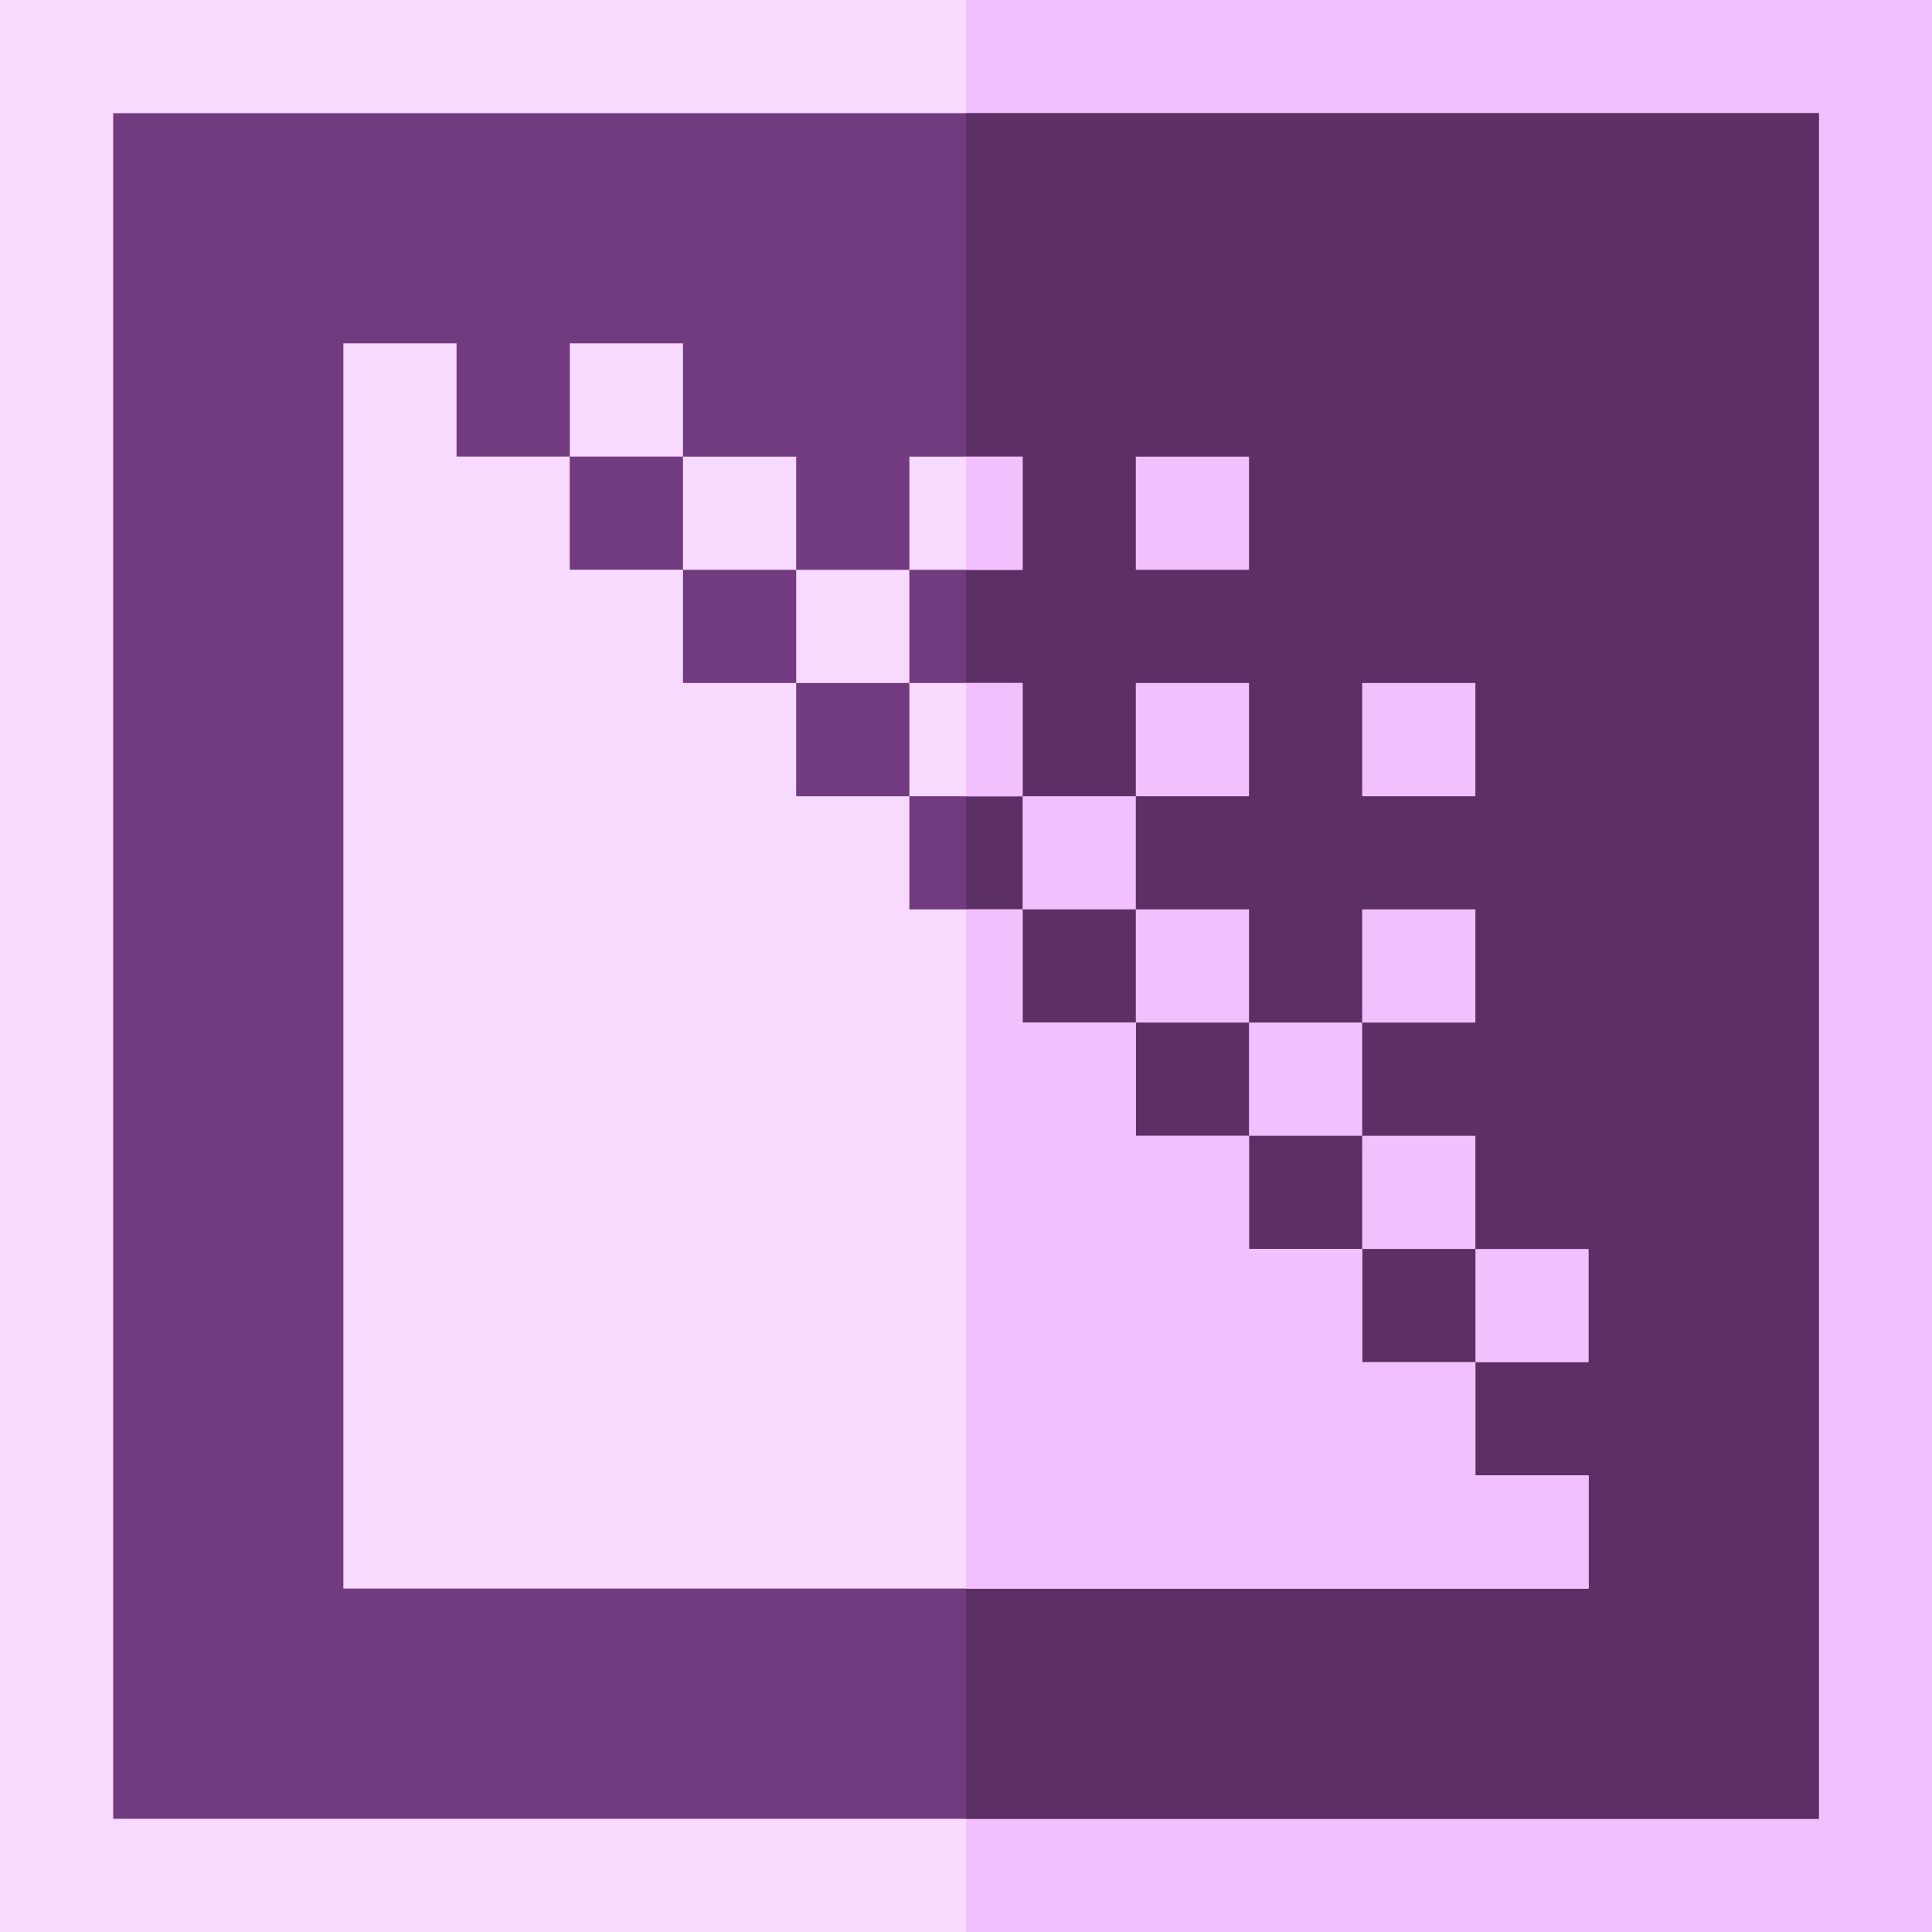 <?xml version="1.0" encoding="utf-8"?>
<svg width="29px" height="29px" viewBox="0 0 29 29" version="1.1" xmlns:xlink="http://www.w3.org/1999/xlink" xmlns="http://www.w3.org/2000/svg">
  <g id="media-encoder">
    <path d="M29 29L0 29L0 0L29 0L29 29Z" id="Path" fill="#F8D9FF" stroke="none" />
    <path d="M14.5 29L0 29L0 0L14.5 0L14.5 29Z" transform="translate(14.5 0)" id="Path" fill="#F3C0FF" stroke="none" />
    <path d="M25.602 25.602L0 25.602L0 0L25.602 0L25.602 25.602Z" transform="translate(1.699 1.699)" id="Path" fill="#723B7F" stroke="none" />
    <path d="M12.801 25.602L0 25.602L0 0L12.801 0L12.801 25.602Z" transform="translate(14.5 1.699)" id="Path" fill="#5C3066" stroke="none" />
    <g id="Group" transform="translate(17.049 13.65)">
      <path d="M0 0L1.699 0L1.699 1.699L0 1.699L0 0Z" transform="translate(3.398 0)" id="Rectangle" fill="#F3C0FF" stroke="none" />
      <path d="M0 0L1.699 0L1.699 1.699L0 1.699L0 0Z" id="Rectangle" fill="#F3C0FF" stroke="none" />
      <path d="M0 0L1.699 0L1.699 1.699L0 1.699L0 0Z" transform="translate(1.699 1.699)" id="Rectangle" fill="#F3C0FF" stroke="none" />
      <path d="M0 0L1.699 0L1.699 1.699L0 1.699L0 0Z" transform="translate(3.398 3.398)" id="Rectangle" fill="#F3C0FF" stroke="none" />
      <path d="M0 0L1.699 0L1.699 1.699L0 1.699L0 0Z" transform="translate(5.098 5.098)" id="Rectangle" fill="#F3C0FF" stroke="none" />
    </g>
    <path d="M15.293 15.293L15.293 13.594L13.594 13.594L13.594 11.895L11.895 11.895L11.895 10.195L10.195 10.195L10.195 8.496L8.496 8.496L8.496 6.797L6.797 6.797L6.797 5.098L5.098 5.098L5.098 3.398L3.398 3.398L3.398 1.699L1.699 1.699L1.699 0L0 0L0 18.691L16.992 18.691L18.691 18.691L18.691 16.992L16.992 16.992L16.992 15.293L15.293 15.293Z" transform="translate(5.154 5.154)" id="Path" fill="#F8D9FF" stroke="none" />
    <path d="M0 0L1.699 0L1.699 1.699L0 1.699L0 0Z" transform="translate(15.35 11.951)" id="Rectangle" fill="#F3C0FF" stroke="none" />
    <path d="M0 0L1.699 0L1.699 1.699L0 1.699L0 0Z" transform="translate(13.65 10.252)" id="Rectangle" fill="#F8D9FF" stroke="none" />
    <g id="Group" transform="translate(17.049 10.252)">
      <path d="M0 0L1.699 0L1.699 1.699L0 1.699L0 0Z" transform="translate(3.398 0)" id="Rectangle" fill="#F3C0FF" stroke="none" />
      <path d="M0 0L1.699 0L1.699 1.699L0 1.699L0 0Z" id="Rectangle" fill="#F3C0FF" stroke="none" />
    </g>
    <g id="Group" transform="translate(10.252 6.854)">
      <path d="M0 0L1.699 0L1.699 1.699L0 1.699L0 0Z" transform="translate(1.699 1.699)" id="Rectangle" fill="#F8D9FF" stroke="none" />
      <path d="M0 0L1.699 0L1.699 1.699L0 1.699L0 0Z" transform="translate(3.398 0)" id="Rectangle" fill="#F8D9FF" stroke="none" />
      <path d="M0 0L1.699 0L1.699 1.699L0 1.699L0 0Z" id="Rectangle" fill="#F8D9FF" stroke="none" />
    </g>
    <path d="M0 0L1.699 0L1.699 1.699L0 1.699L0 0Z" transform="translate(17.049 6.854)" id="Rectangle" fill="#F3C0FF" stroke="none" />
    <path d="M0 0L1.699 0L1.699 1.699L0 1.699L0 0Z" transform="translate(8.553 5.154)" id="Rectangle" fill="#F8D9FF" stroke="none" />
    <g id="Group" transform="translate(14.5 6.854)">
      <path d="M0 0L0.85 0L0.85 1.699L0 1.699L0 0Z" transform="translate(0 3.398)" id="Rectangle" fill="#F3C0FF" stroke="none" />
      <path d="M0 0L0.85 0L0.85 1.699L0 1.699L0 0Z" id="Rectangle" fill="#F3C0FF" stroke="none" />
      <path d="M7.646 8.496L7.646 6.797L5.947 6.797L5.947 5.098L4.248 5.098L4.248 3.398L2.549 3.398L2.549 1.699L0.85 1.699L0.85 0L0 0L0 10.195L7.646 10.195L9.346 10.195L9.346 8.496L7.646 8.496Z" transform="translate(0 6.797)" id="Path" fill="#F3C0FF" stroke="none" />
    </g>
  </g>
</svg>